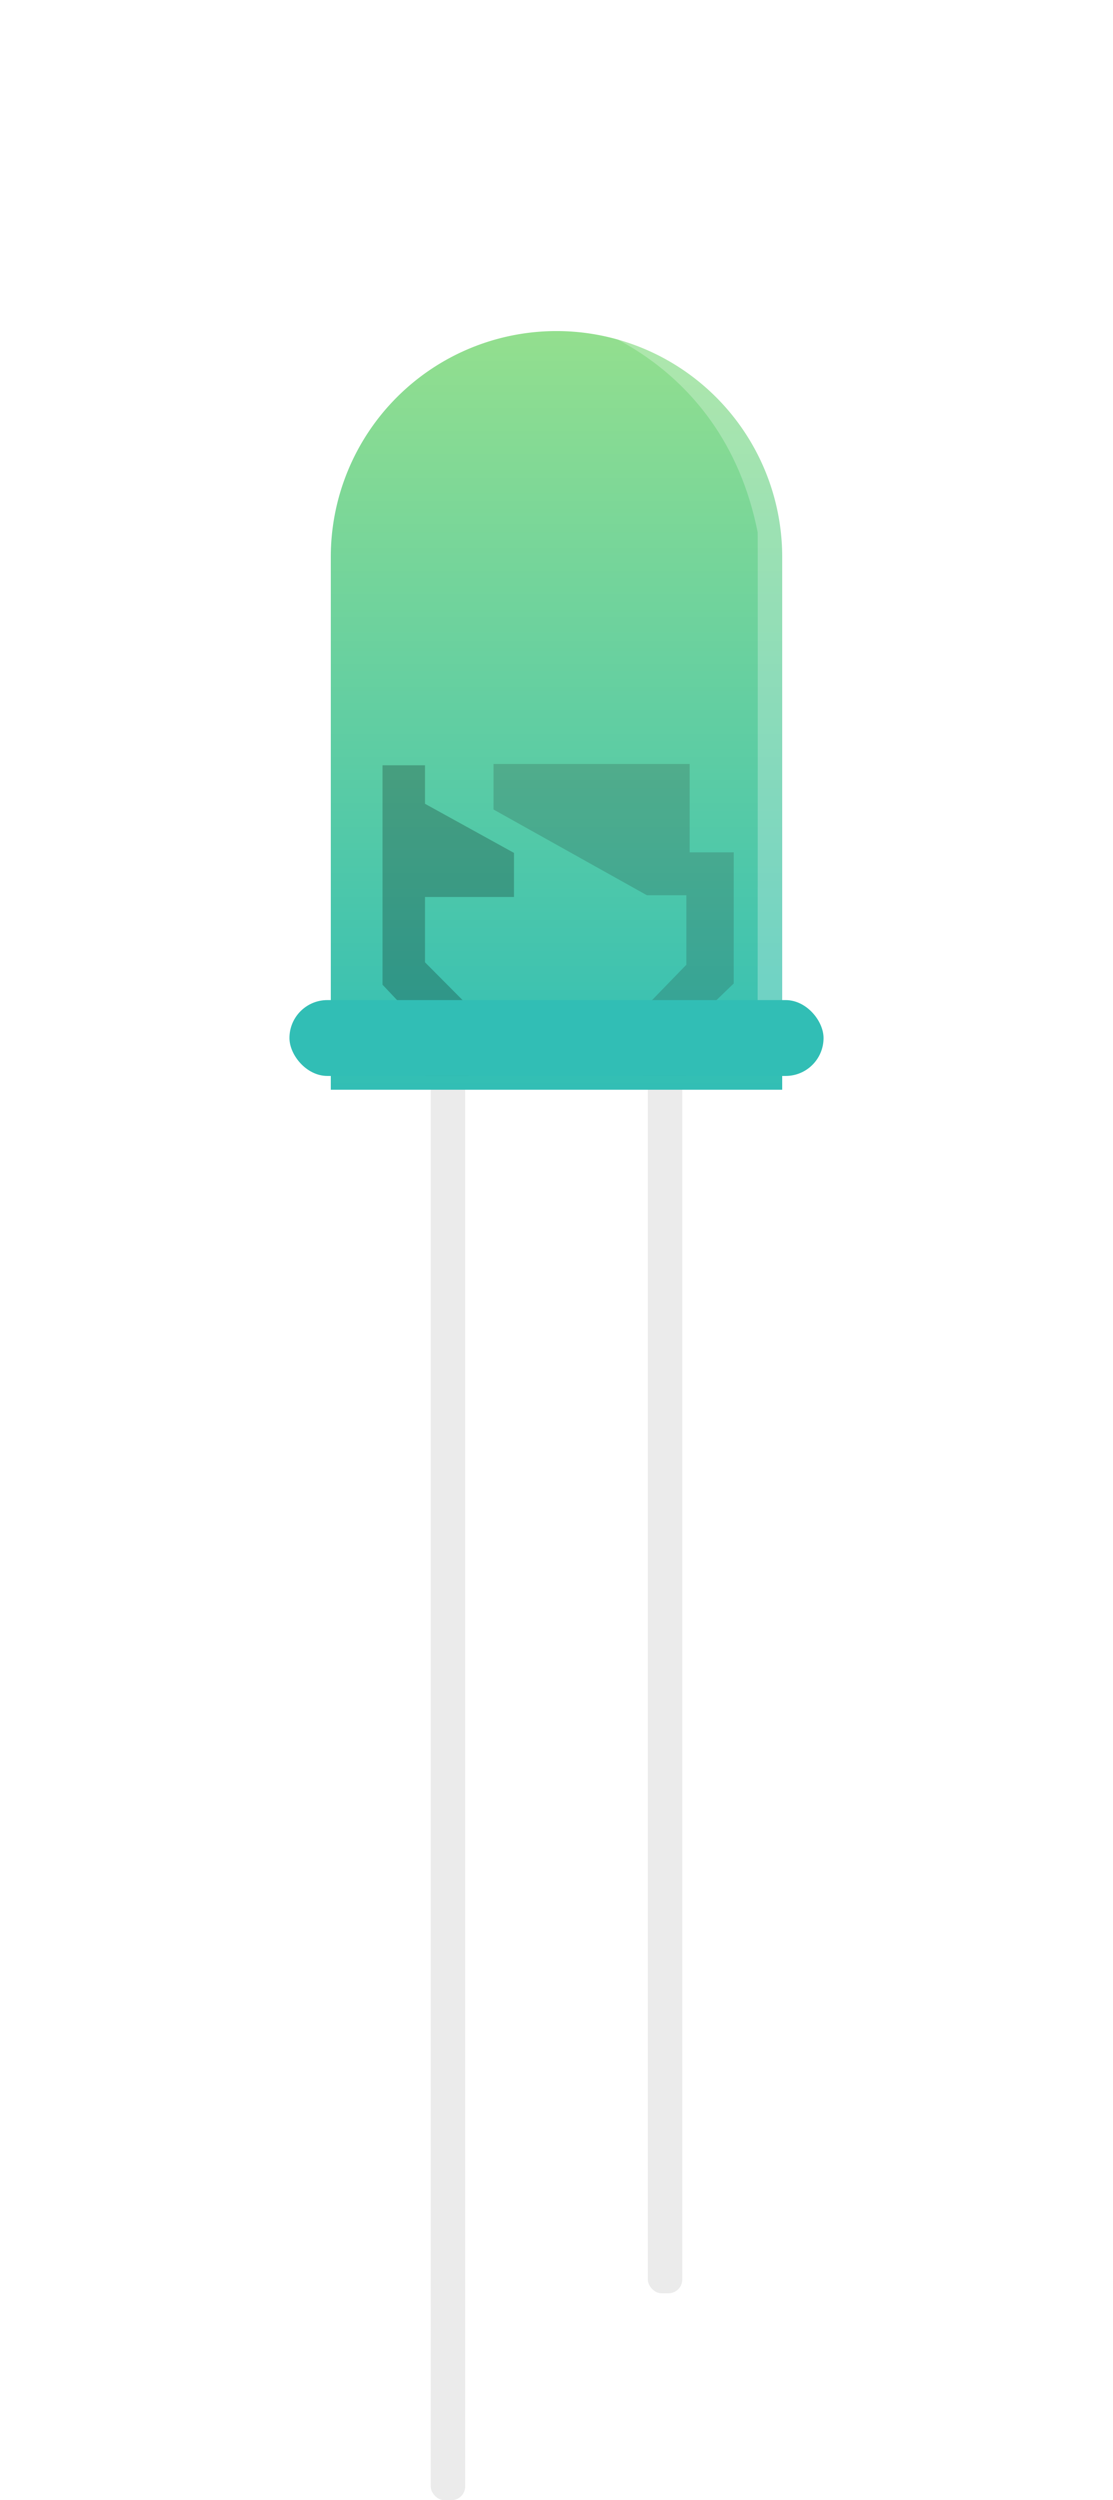 <svg xmlns="http://www.w3.org/2000/svg" xmlns:xlink="http://www.w3.org/1999/xlink" width="323" height="725" viewBox="0 0 323 725">
  <defs>
    <linearGradient id="linear-gradient" x1="0.5" x2="0.5" y2="1" gradientUnits="objectBoundingBox">
      <stop offset="0" stop-color="#94df8e"/>
      <stop offset="1" stop-color="#31beb5"/>
    </linearGradient>
    <filter id="Rectángulo_2" x="0" y="0" width="323" height="412" filterUnits="userSpaceOnUse">
      <feOffset dy="4" input="SourceAlpha"/>
      <feGaussianBlur stdDeviation="32" result="blur"/>
      <feFlood flood-color="#65cfa0"/>
      <feComposite operator="in" in2="blur"/>
      <feComposite in="SourceGraphic"/>
    </filter>
  </defs>
  <g id="led" transform="translate(-119 -240)">
    <rect id="Rectángulo_4" data-name="Rectángulo 4" width="10" height="360" rx="4" transform="translate(307 545)" fill="#ebebeb"/>
    <rect id="Rectángulo_3" data-name="Rectángulo 3" width="10" height="420" rx="4" transform="translate(244 545)" fill="#ebebeb"/>
    <g transform="matrix(1, 0, 0, 1, 119, 240)" filter="url(#Rectángulo_2)">
      <path id="Rectángulo_2-2" data-name="Rectángulo 2" d="M65.5,0h0A65.5,65.5,0,0,1,131,65.5V220a0,0,0,0,1,0,0H0a0,0,0,0,1,0,0V65.5A65.5,65.5,0,0,1,65.5,0Z" transform="translate(96 92)" fill="url(#linear-gradient)"/>
    </g>
    <path id="Trazado_1" data-name="Trazado 1" d="M566.338,293.986V280.6l-12.324-13.057V203.913h12.324V215.08l25.82,14.242v12.785h-25.82v18.935l12.712,12.785v20.16Z" transform="translate(-324 258)" fill="rgba(0,0,0,0.23)"/>
    <path id="Trazado_2" data-name="Trazado 2" d="M629.712,294V274.6l12.476-12.855V241.606H630.744l-44.519-24.869v-13.2h56.917v25.62h12.785v38.032l-13.739,13.245V294Z" transform="translate(-324 258)" fill="rgba(31,33,32,0.18)"/>
    <path id="Trazado_3" data-name="Trazado 3" d="M605.213,73.344s46.769,9.548,57.269,62.358c.067-.406,0,136.094,0,136.094h8.044s0-136,0-136.094C661.29,71.127,605.213,73.344,605.213,73.344Z" transform="translate(-323.608 258.616)" fill="rgba(255,255,255,0.26)"/>
    <rect id="Rectángulo_1" data-name="Rectángulo 1" width="155" height="22" rx="11" transform="translate(203 530)" fill="#31beb5"/>
  </g>
</svg>
